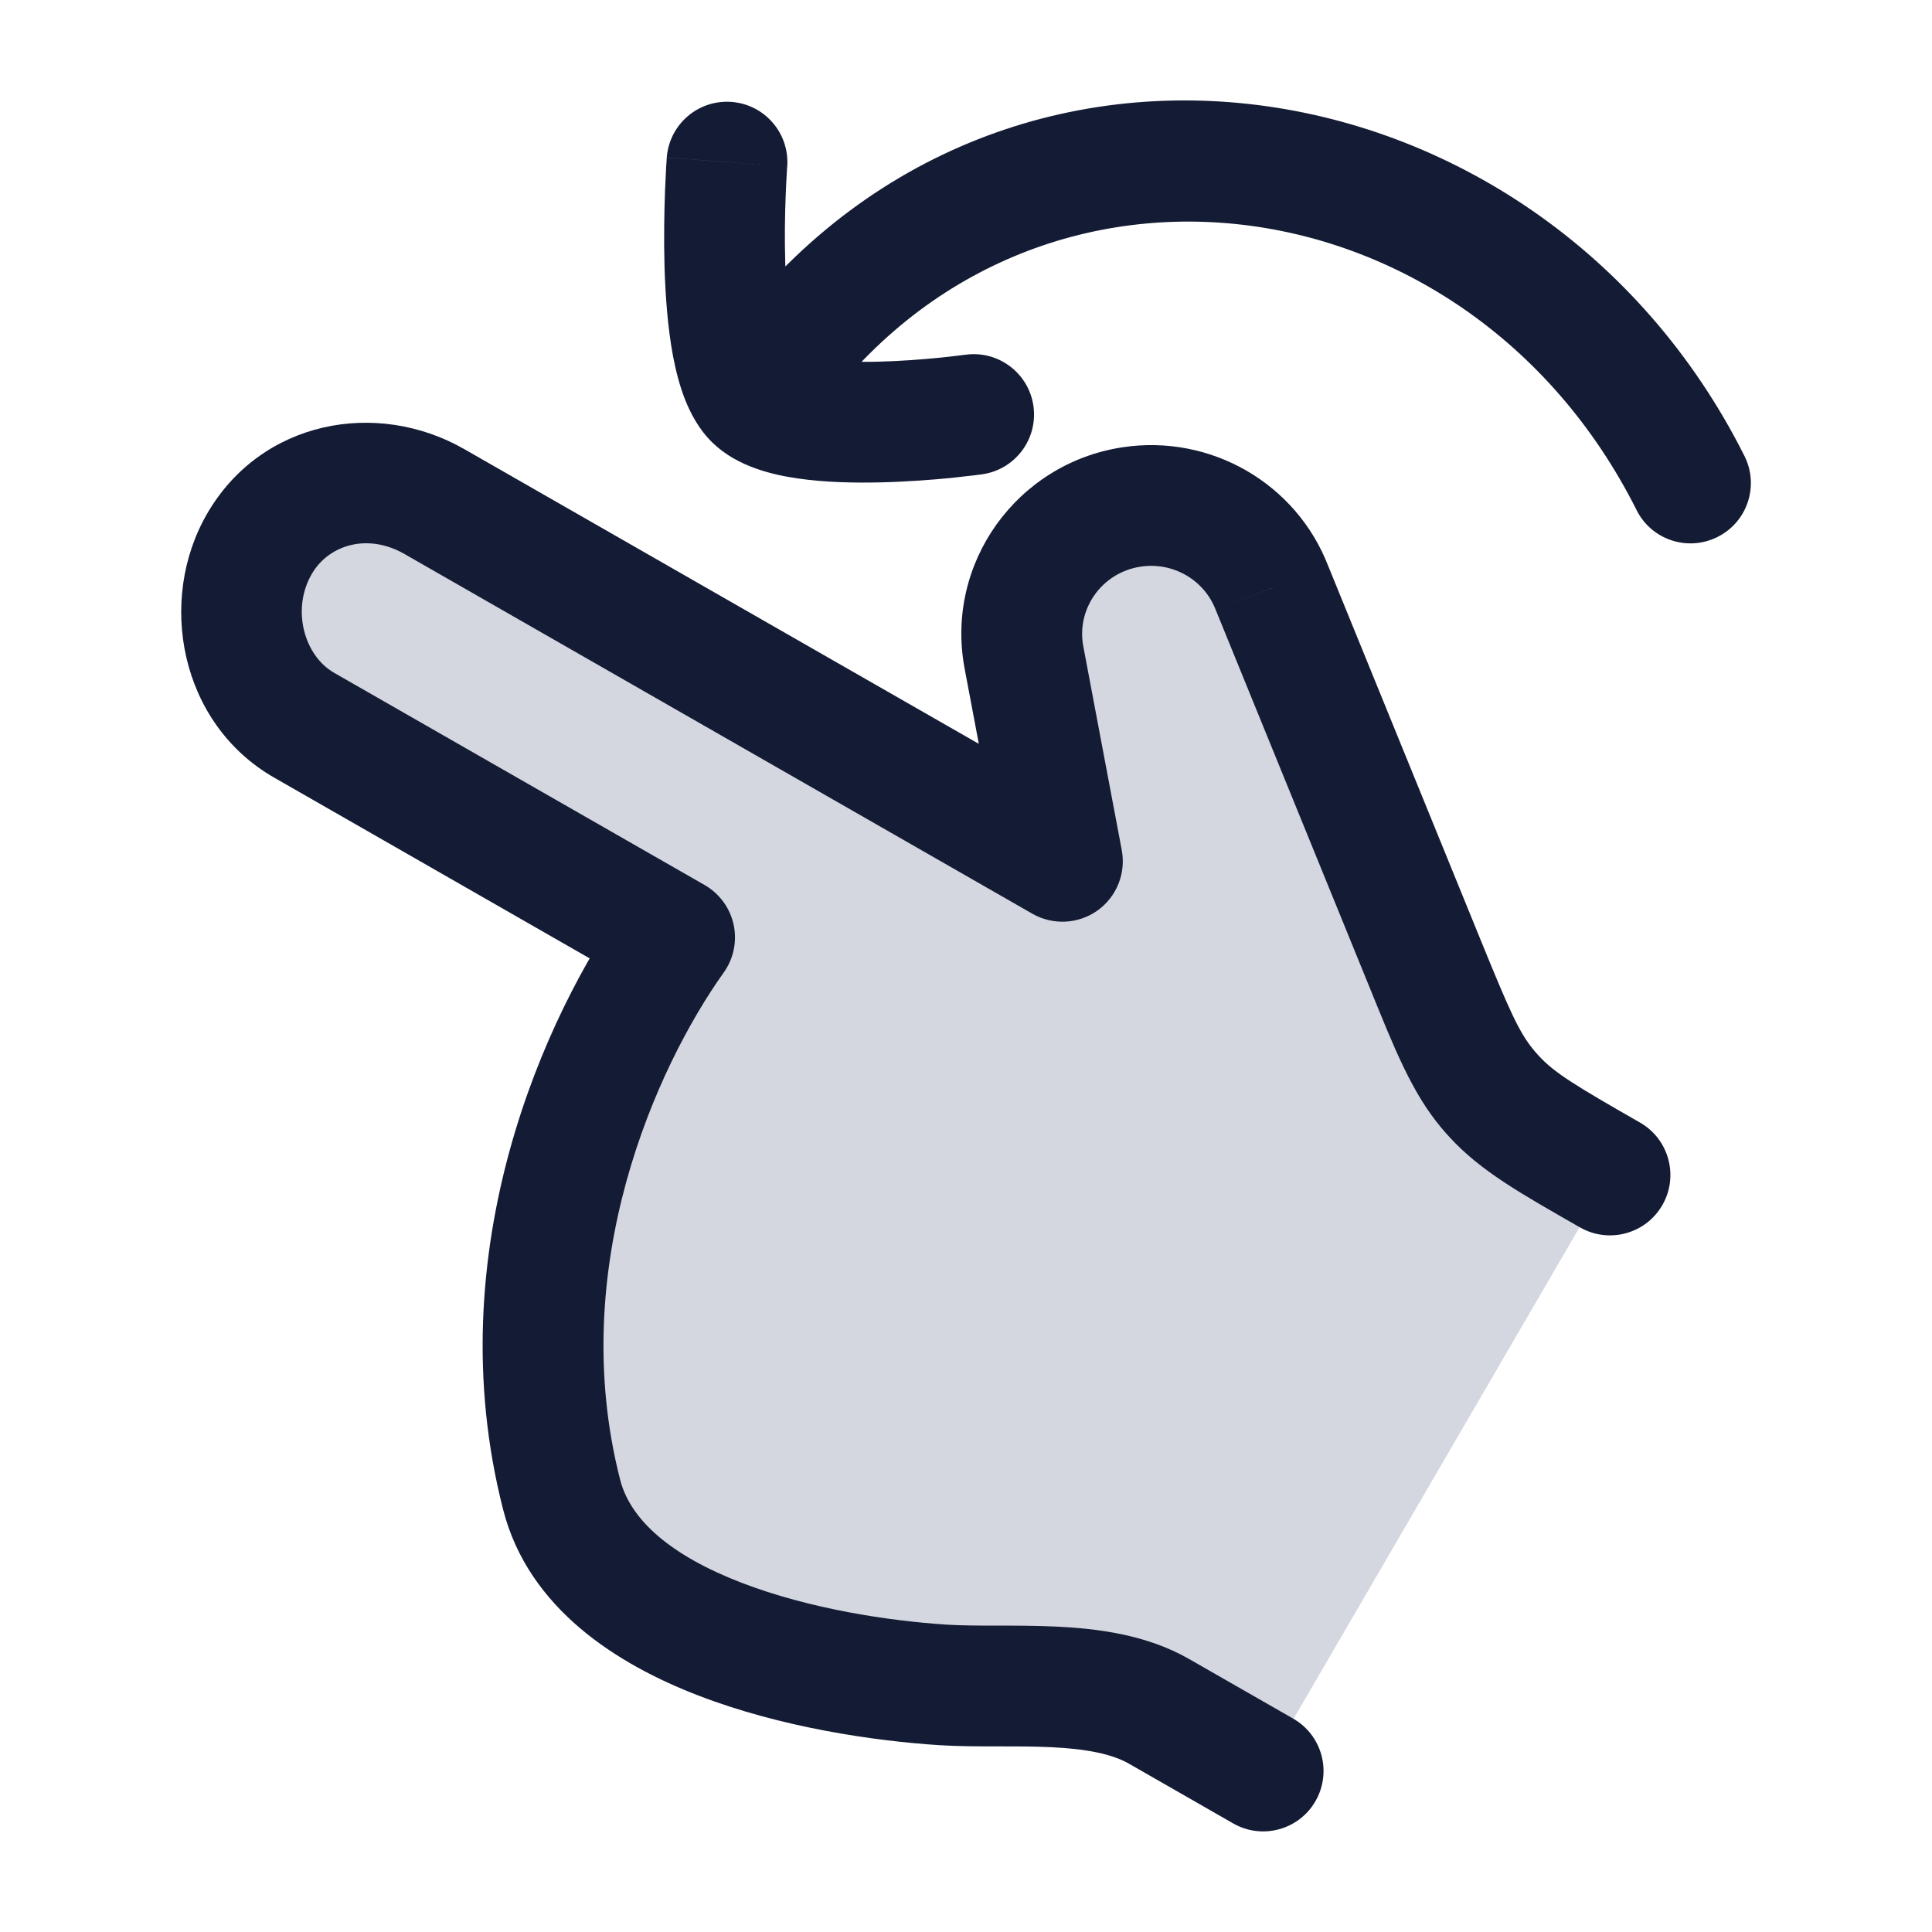 <svg width="24" height="24" viewBox="0 0 24 24" fill="none" xmlns="http://www.w3.org/2000/svg">
<path d="M8.38 11.645L3.779 9.009C3.005 8.566 2.783 7.511 3.224 6.753C3.666 5.995 4.622 5.787 5.396 6.23L13.198 10.7L12.72 8.167C12.553 7.281 13.159 6.433 14.058 6.298C14.806 6.185 15.532 6.604 15.801 7.305L17.707 11.979L17.707 11.979C18.039 12.794 18.205 13.201 18.483 13.532C18.507 13.561 18.532 13.59 18.558 13.618C18.85 13.937 19.233 14.157 20 14.596L15.692 22L14.397 21.258C13.656 20.834 12.536 20.983 11.714 20.93C10.196 20.832 7.422 20.3 6.977 18.569C6.223 15.631 7.476 12.914 8.38 11.645Z" fill="#D4D7E0"/>
<path d="M21.67 5.664C21.856 6.034 21.707 6.485 21.336 6.67C20.966 6.856 20.515 6.707 20.33 6.336L21.67 5.664ZM11.991 4.407C12.401 4.349 12.78 4.635 12.838 5.045C12.895 5.455 12.61 5.835 12.199 5.892L11.991 4.407ZM8.283 1.957C8.314 1.544 8.674 1.235 9.087 1.266C9.5 1.297 9.81 1.657 9.779 2.07L8.283 1.957ZM12.095 5.15C12.199 5.892 12.199 5.892 12.199 5.892C12.199 5.892 12.199 5.892 12.199 5.892C12.199 5.892 12.198 5.892 12.198 5.892C12.198 5.893 12.197 5.893 12.196 5.893C12.195 5.893 12.193 5.893 12.19 5.894C12.185 5.894 12.178 5.895 12.168 5.896C12.15 5.899 12.123 5.902 12.09 5.906C12.024 5.914 11.93 5.925 11.816 5.937C11.59 5.959 11.278 5.984 10.946 5.992C10.619 6 10.247 5.993 9.908 5.943C9.612 5.9 9.165 5.803 8.853 5.501L9.896 4.423C9.841 4.37 9.862 4.421 10.125 4.459C10.344 4.491 10.62 4.5 10.909 4.493C11.193 4.486 11.465 4.464 11.668 4.444C11.769 4.434 11.852 4.424 11.908 4.417C11.936 4.414 11.958 4.411 11.972 4.409C11.979 4.408 11.984 4.408 11.987 4.407C11.989 4.407 11.99 4.407 11.991 4.407C11.991 4.407 11.991 4.407 11.991 4.407C11.991 4.407 11.991 4.407 11.991 4.407C11.991 4.407 11.991 4.407 11.991 4.407C11.991 4.407 11.991 4.407 12.095 5.15ZM8.853 5.501C8.679 5.333 8.576 5.129 8.51 4.963C8.442 4.79 8.395 4.604 8.361 4.426C8.294 4.07 8.266 3.673 8.255 3.319C8.245 2.96 8.252 2.622 8.261 2.374C8.266 2.25 8.271 2.148 8.275 2.075C8.277 2.039 8.279 2.011 8.281 1.991C8.281 1.981 8.282 1.973 8.282 1.967C8.282 1.964 8.283 1.962 8.283 1.961C8.283 1.96 8.283 1.959 8.283 1.959C8.283 1.958 8.283 1.958 8.283 1.958C8.283 1.958 8.283 1.958 8.283 1.958C8.283 1.958 8.283 1.957 9.031 2.014C9.779 2.07 9.779 2.07 9.779 2.07C9.779 2.07 9.779 2.07 9.779 2.07C9.779 2.07 9.779 2.07 9.779 2.07C9.779 2.07 9.779 2.07 9.779 2.07C9.779 2.071 9.779 2.072 9.778 2.074C9.778 2.078 9.778 2.084 9.777 2.092C9.776 2.108 9.775 2.132 9.773 2.164C9.769 2.227 9.764 2.319 9.76 2.431C9.751 2.657 9.745 2.96 9.755 3.275C9.764 3.594 9.789 3.902 9.835 4.147C9.858 4.269 9.884 4.357 9.906 4.414C9.932 4.479 9.937 4.463 9.896 4.423L8.853 5.501ZM8.749 4.547C12.106 -0.511 19.105 0.55 21.67 5.664L20.33 6.336C18.199 2.089 12.62 1.427 9.999 5.377L8.749 4.547Z" fill="#141B34"/>
<path d="M3.779 9.009L3.406 9.66L3.779 9.009ZM8.38 11.645L8.991 12.08C9.114 11.908 9.158 11.691 9.113 11.484C9.067 11.277 8.937 11.1 8.753 10.994L8.38 11.645ZM6.977 18.569L7.704 18.383V18.383L6.977 18.569ZM5.396 6.23L5.769 5.58V5.58L5.396 6.23ZM11.714 20.93L11.666 21.679H11.666L11.714 20.93ZM14.397 21.258L14.77 20.608L14.397 21.258ZM13.198 10.7L12.825 11.351C13.079 11.496 13.395 11.48 13.633 11.311C13.871 11.141 13.989 10.848 13.935 10.561L13.198 10.7ZM12.72 8.167L11.983 8.306V8.306L12.72 8.167ZM15.801 7.305L15.101 7.574C15.103 7.579 15.105 7.584 15.107 7.588L15.801 7.305ZM17.707 11.979L17.012 12.262L17.012 12.262L17.707 11.979ZM14.058 6.298L13.946 5.556L13.946 5.556L14.058 6.298ZM15.319 22.651C15.678 22.857 16.137 22.732 16.342 22.373C16.548 22.013 16.424 21.555 16.064 21.349L15.319 22.651ZM19.627 15.247C19.987 15.453 20.445 15.328 20.651 14.969C20.857 14.609 20.732 14.151 20.373 13.945L19.627 15.247ZM18.558 13.618L19.112 13.112L19.112 13.112L18.558 13.618ZM18.483 13.532L17.908 14.014L17.908 14.014L18.483 13.532ZM3.406 9.66L8.007 12.296L8.753 10.994L4.151 8.358L3.406 9.66ZM7.769 11.21C6.796 12.576 5.421 15.521 6.251 18.756L7.704 18.383C7.026 15.741 8.156 13.252 8.991 12.08L7.769 11.21ZM2.576 6.376C1.948 7.454 2.233 8.988 3.406 9.66L4.151 8.358C3.777 8.144 3.618 7.568 3.873 7.13L2.576 6.376ZM3.873 7.13C4.084 6.767 4.567 6.62 5.023 6.881L5.769 5.58C4.678 4.955 3.247 5.223 2.576 6.376L3.873 7.13ZM6.251 18.756C6.567 19.986 7.672 20.676 8.674 21.062C9.708 21.461 10.864 21.627 11.666 21.679L11.763 20.182C11.046 20.136 10.056 19.987 9.213 19.662C8.336 19.325 7.832 18.883 7.704 18.383L6.251 18.756ZM11.666 21.679C11.9 21.694 12.148 21.694 12.376 21.694C12.612 21.694 12.834 21.694 13.051 21.704C13.499 21.725 13.815 21.789 14.024 21.909L14.77 20.608C14.238 20.303 13.623 20.23 13.121 20.206C12.863 20.194 12.604 20.194 12.376 20.194C12.14 20.194 11.94 20.193 11.763 20.182L11.666 21.679ZM13.935 10.561L13.457 8.028L11.983 8.306L12.461 10.839L13.935 10.561ZM15.107 7.588L17.012 12.262L18.401 11.696L16.496 7.022L15.107 7.588ZM14.17 7.039C14.573 6.978 14.959 7.205 15.101 7.574L16.501 7.035C16.104 6.003 15.038 5.391 13.946 5.556L14.17 7.039ZM13.457 8.028C13.37 7.565 13.686 7.112 14.17 7.039L13.946 5.556C12.633 5.754 11.736 6.997 11.983 8.306L13.457 8.028ZM14.024 21.909L15.319 22.651L16.064 21.349L14.77 20.608L14.024 21.909ZM20.373 13.945C19.565 13.483 19.306 13.325 19.112 13.112L18.005 14.124C18.394 14.55 18.901 14.831 19.627 15.247L20.373 13.945ZM17.012 12.262C17.326 13.034 17.537 13.572 17.908 14.014L19.057 13.049C18.872 12.829 18.751 12.554 18.401 11.696L17.012 12.262ZM19.112 13.112C19.093 13.092 19.075 13.071 19.057 13.049L17.908 14.014C17.94 14.052 17.972 14.088 18.005 14.124L19.112 13.112ZM13.571 10.049L5.769 5.58L5.023 6.881L12.825 11.351L13.571 10.049Z" fill="#141B34"/>
</svg>
